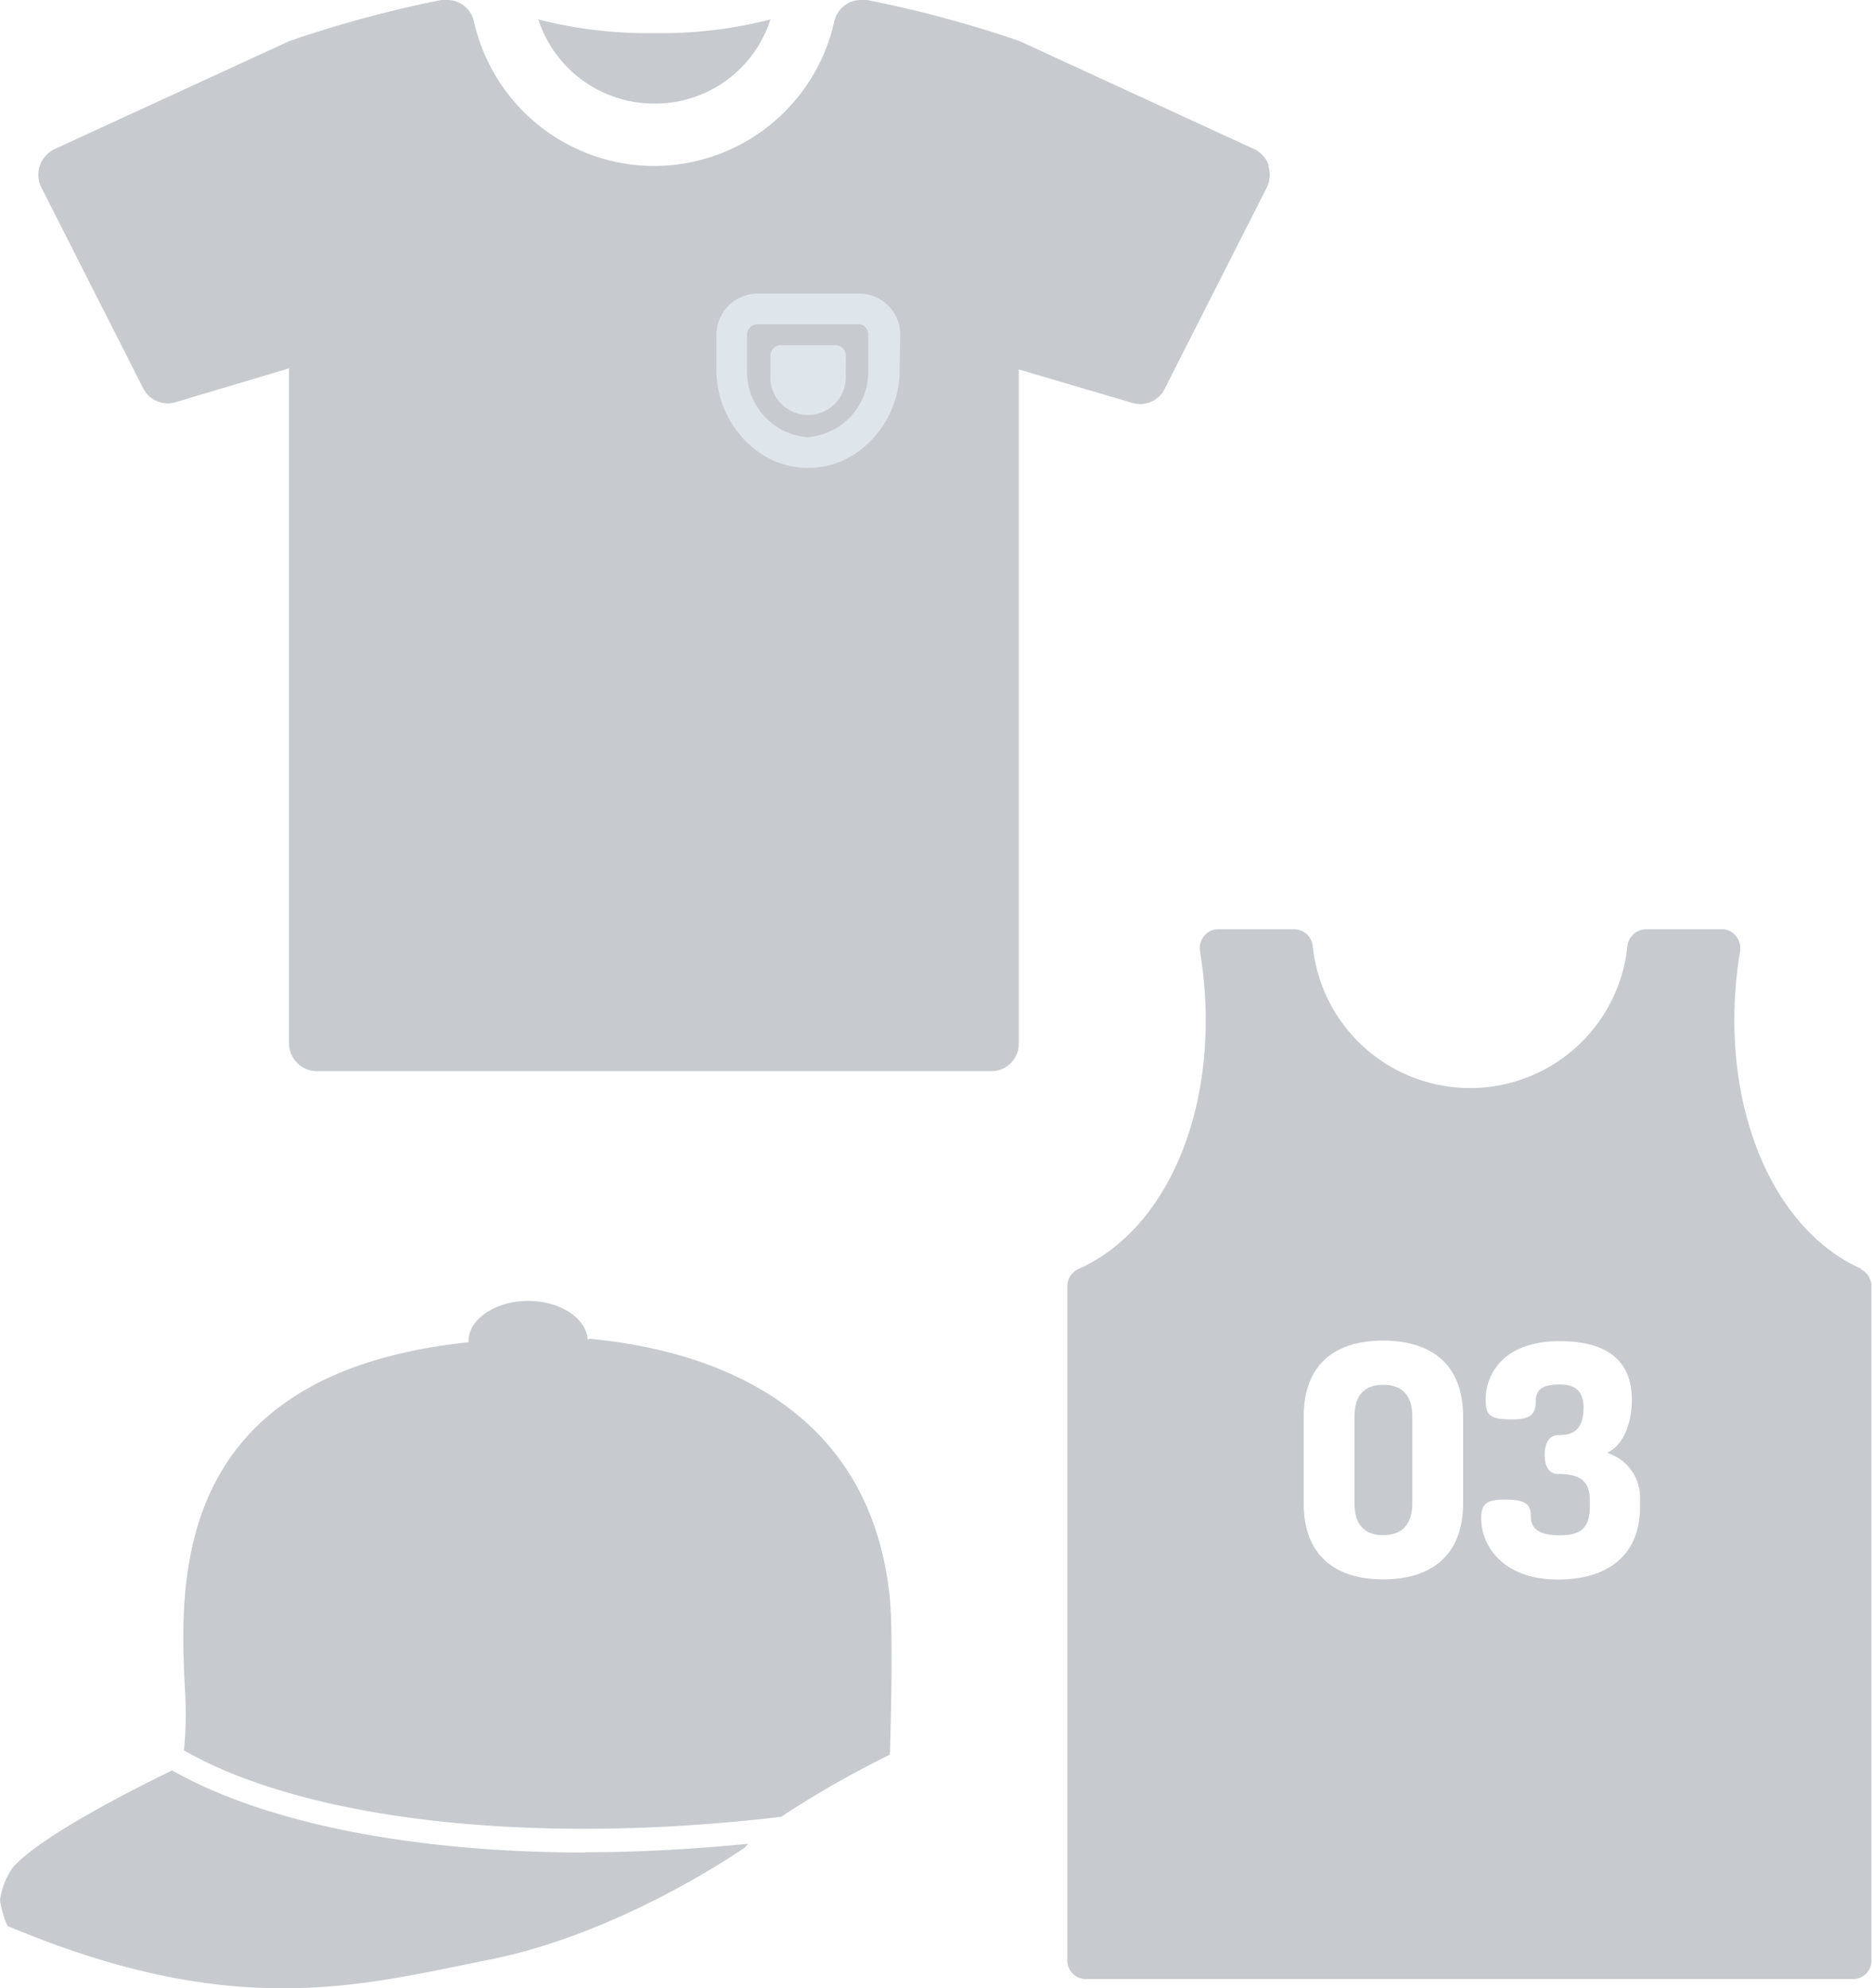 <svg xmlns="http://www.w3.org/2000/svg" viewBox="0 0 136.8 145.3"><defs><style>.cls-1{fill:#c7cbcf;}.cls-1,.cls-2{fill-rule:evenodd;}.cls-2{fill:#dfe6eb;}</style></defs><title>shirts</title><g id="Слой_2" data-name="Слой 2"><g id="Слой_1-2" data-name="Слой 1"><path class="cls-1" d="M47.82,7.57A8.84,8.84,0,0,0,56.3,1.42a32,32,0,0,1-8.48,1,32.12,32.12,0,0,1-8.48-1,8.89,8.89,0,0,0,8.48,6.15Z"/><path class="cls-1" d="M92.72,12.08a2.12,2.12,0,0,0-1.08-1.19L74.5,3A84.85,84.85,0,0,0,63.36,0c-.11,0-.26,0-.4,0a2,2,0,0,0-2,1.59A13.5,13.5,0,0,1,47.82,12.13,13.52,13.52,0,0,1,34.64,1.59a2,2,0,0,0-2-1.59c-.14,0-.26,0-.4,0A86,86,0,0,0,21.15,3L4,10.89a2.12,2.12,0,0,0-1.08,1.19A2.07,2.07,0,0,0,3,13.66l7.46,14.71a2,2,0,0,0,1.81,1.11,1.83,1.83,0,0,0,.57-.09l8.28-2.47V76.28a2.05,2.05,0,0,0,2,2H72.45a2,2,0,0,0,2-2V27l8.28,2.44a2.12,2.12,0,0,0,.57.09,2,2,0,0,0,1.81-1.11l7.46-14.71a2.07,2.07,0,0,0,.11-1.59Z"/><path class="cls-1" d="M42.8,135.38c-12.53,0-23.41-2.13-30.22-6-2.35,1.13-9.72,4.82-11.68,7.14A5.47,5.47,0,0,0,0,138.87a7.66,7.66,0,0,0,.54,1.87c16.58,7,25.85,4.34,35.12,2.49C45.5,141.31,54.45,135,54.45,135a1.83,1.83,0,0,1,.23-.26c-4.05.4-8.05.62-11.88.62Z"/><path class="cls-1" d="M43.06,97.88h-.11c-.14-1.56-2-2.81-4.37-2.81S34.24,96.41,34.24,98c0,0,0,.06,0,.09-22,2.3-21.15,17.72-20.69,26a26,26,0,0,1-.11,3.83c9,5.13,25.57,7,43.65,4.85a71.86,71.86,0,0,1,7.94-4.54s.28-8.56,0-11.4c-1.47-14.85-14.2-18.28-22-19Z"/><path class="cls-1" d="M101.08,101.2c-1.33,0-2.1.71-2.1,2.35v6.29c0,1.62.77,2.35,2.1,2.35s2.13-.74,2.13-2.35v-6.29c0-1.64-.79-2.35-2.13-2.35Z"/><path class="cls-1" d="M119.85,110.07c0,3.88-2.69,5.36-6,5.36-4.05,0-5.61-2.49-5.61-4.48,0-1.08.43-1.36,1.73-1.36,1.53,0,1.9.34,1.9,1.25,0,1.11,1,1.36,2.13,1.36,1.59,0,2.18-.6,2.18-2.13v-.45c0-1.59-1-1.9-2.3-1.9-.79,0-1-.71-1-1.42s.26-1.42,1-1.42,1.84-.11,1.84-2c0-1.36-.77-1.7-1.73-1.7-1.16,0-1.76.28-1.76,1.22s-.37,1.33-1.73,1.33c-1.7,0-1.93-.34-1.93-1.47,0-1.87,1.33-4.25,5.41-4.25,3,0,5.27,1.08,5.27,4.28,0,1.73-.62,3.34-1.81,3.88a3.45,3.45,0,0,1,2.41,3.49v.45Zm-12.93-.23c0,4.05-2.58,5.58-5.84,5.58s-5.81-1.53-5.81-5.58v-6.29c0-4.08,2.55-5.58,5.81-5.58s5.84,1.5,5.84,5.58ZM136,92.72c-6.8-3.06-10.57-12.7-8.84-23.22a1.42,1.42,0,0,0-.31-1.11,1.3,1.3,0,0,0-1-.48h-5.56a1.38,1.38,0,0,0-1.36,1.22,11.56,11.56,0,0,1-23,0,1.38,1.38,0,0,0-1.36-1.22H89a1.3,1.3,0,0,0-1,.48,1.42,1.42,0,0,0-.31,1.11c1.73,10.52-2,20.15-8.84,23.22A1.38,1.38,0,0,0,78,94v49.27a1.34,1.34,0,0,0,1.36,1.36h56.07a1.34,1.34,0,0,0,1.33-1.36V94a1.38,1.38,0,0,0-.79-1.25Z"/><path class="cls-2" d="M59.64,34.81a8.07,8.07,0,1,0-8.16-8.05,8.13,8.13,0,0,0,8.16,8.05Z"/><path class="cls-1" d="M61.8,27.33a2.76,2.76,0,1,1-5.5,0V26a.76.76,0,0,1,.77-.77h4a.76.76,0,0,1,.74.77Zm1-3.63H55.33a.76.76,0,0,0-.74.77v2.66A4.79,4.79,0,0,0,59,31.95a4.79,4.79,0,0,0,4.45-4.82V24.46a.74.74,0,0,0-.74-.77Z"/><path class="cls-1" d="M65.74,27.13a7.34,7.34,0,0,1-1.87,4.82,6.83,6.83,0,0,1-2.1,1.62,6.08,6.08,0,0,1-2.72.62,6.16,6.16,0,0,1-2.72-.62,6.83,6.83,0,0,1-2.1-1.62,7.34,7.34,0,0,1-1.87-4.82V24.46a3,3,0,0,1,3-3h7.43a3,3,0,0,1,3,3ZM60.07,17c-16.19.34-8.73,8-8.11,17.21.54,2.58,10.12,7,13,.43C67,30.1,77.19,20.47,60.07,17Z"/></g></g></svg>